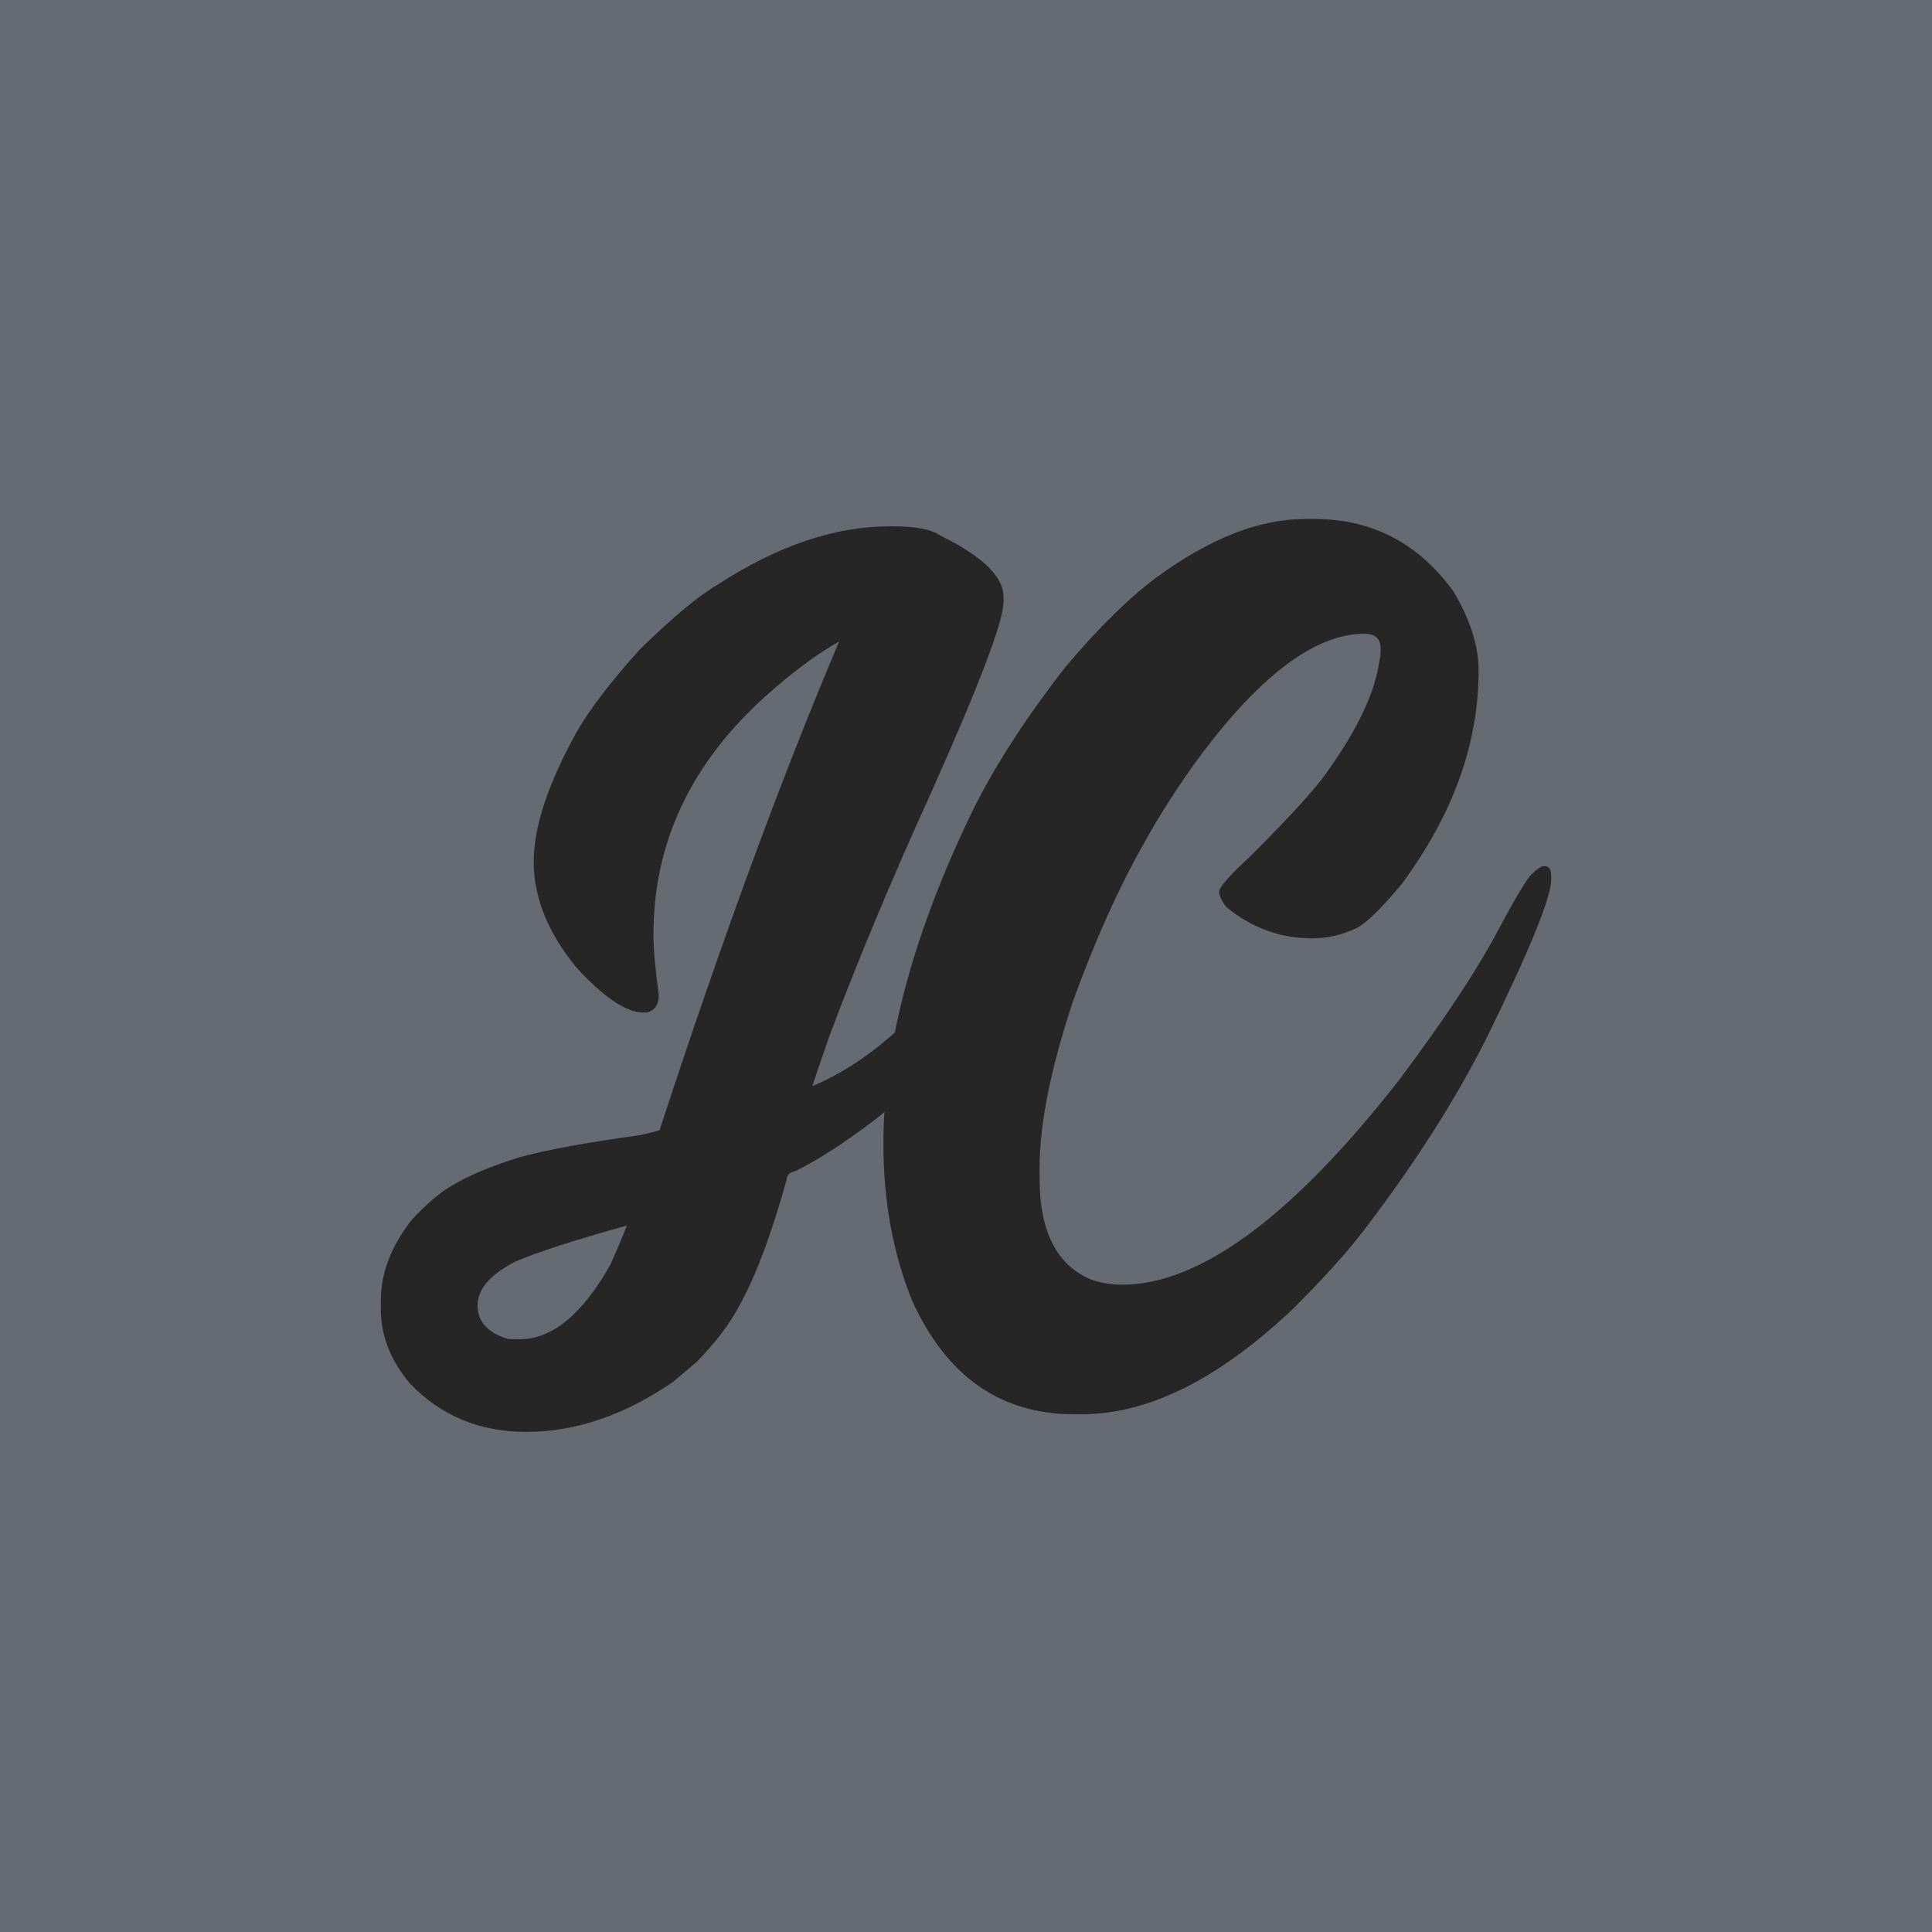 <?xml version="1.0" encoding="utf-8"?>
<!-- Generator: Adobe Illustrator 23.1.0, SVG Export Plug-In . SVG Version: 6.00 Build 0)  -->
<svg version="1.1" id="Layer_1" xmlns="http://www.w3.org/2000/svg" xmlns:xlink="http://www.w3.org/1999/xlink" x="0px" y="0px"
	 viewBox="0 0 471.3 471.3" style="enable-background:new 0 0 471.3 471.3;" xml:space="preserve">
<style type="text/css">
	.st0{fill:#666A72;}
	.st1{enable-background:new    ;}
	.st2{fill:#262626;}
</style>
<g>
	<rect id="XMLID_6_" y="0" class="st0" width="471.3" height="471.3"/>
	<g id="XMLID_4_">
		<g class="st1">
			<path class="st2" d="M216.9,128.4h1c5.4,0,9.2,0.7,11.4,2.2c10.4,5.1,15.5,10.1,15.5,15v1.2c0,4.8-6,20.5-17.9,47.1
				c-9.6,21.1-17.8,40.8-24.6,58.9c-1.2,3.5-2.6,7.5-4.1,12h0.3c6.9-2.9,13.9-7.5,20.9-13.9c6.3-6.3,10.4-11.1,12.1-14.2
				c5.3-7.7,10.3-16.1,14.8-25.3c2.6-4.5,4.7-6.8,6.4-6.8h0.3c1,0,1.5,0.9,1.5,2.8c0,4.6-4,14.9-12.1,30.8
				c-3.6,6.4-8.2,13.2-14.1,20.4c-6.1,6.8-11.1,11.7-14.8,14.5c-7.5,5.7-14,9.9-19.5,12.6c-1.4,0.3-2.1,1-2.1,2.1
				c-3.8,13.6-7.7,23.9-11.7,31c-2.1,4-5.4,8.4-10.1,13.3l-5.9,5c-11.8,8.1-23.8,12.2-35.8,12.2c-11.5,0-20.9-4-28.4-11.8
				c-4.7-5.6-7.1-11.6-7.1-18.1v-2.2c0-6.6,2.5-13.2,7.6-19.7c3.7-3.9,6.9-6.7,9.8-8.3c4.1-2.5,9.5-4.7,16.1-6.8
				c6.8-1.9,16.7-3.7,29.8-5.5c2.7-0.6,4.2-1,4.7-1.2c15.2-46.5,29.8-86.2,43.8-119.2c-5.2,2.9-11.2,7.3-17.8,13.2
				c-18.4,16.5-27.5,35.9-27.5,58.3c0,3.3,0.4,8.1,1.3,14.7v0.1c0,2-0.7,3.3-2.1,3.9c-0.3,0.2-0.6,0.3-1,0.3h-0.7
				c-4.1,0-9.6-3.7-16.3-11c-6.9-8.4-10.4-17-10.4-25.8c0-8.5,3.5-19,10.4-31.5c3-5.3,8.1-12.1,15.5-20.3c7.9-7.7,14.2-13,19-15.8
				C189.7,133.1,203.7,128.4,216.9,128.4z M116.5,318.5c0,3.8,2.4,6.6,7.3,8.1c1.4,0.1,2.4,0.1,3,0.1c7.9,0,15.3-6.1,22.1-18.2
				c1.7-3.8,3-6.9,4-9.5h-0.1c-12.5,3.5-21.7,6.4-27.4,8.9C119.4,311.1,116.5,314.6,116.5,318.5z"/>
			<path class="st2" d="M318.4,126.6h2.2c14.1,0,25.4,5.9,33.9,17.6c4.1,6.8,6.2,13.3,6.2,19.4c0,17.9-6.3,35.2-18.8,52.1
				c-5.1,6.1-8.8,9.7-11,10.7c-3.5,1.7-7.1,2.5-10.8,2.5c-7.7,0-14.7-2.5-20.9-7.6c-1.2-1.5-1.8-2.8-1.8-3.8c0-1.1,2.6-4,7.7-8.7
				c9.7-9.7,15.8-16.4,18.5-20.3c7.6-10.6,11.9-19.7,12.9-27.4c0.2-0.7,0.3-1.6,0.3-2.7v-0.1c0-2.5-1.3-3.7-4-3.7
				c-12,0-25.7,10.3-40.9,31c-4.7,6.5-9.1,13.3-13,20.4c-6.2,11-11.9,23.7-17.2,38.4c-5.4,16.3-8.1,29.8-8.1,40.6v2.5
				c0,12.9,4.2,21.2,12.7,24.7c2.5,0.8,4.9,1.2,7.4,1.2c19,0,41.5-16.6,67.5-49.8c11.1-14.8,19.3-27.2,24.6-37.3
				c3.1-5.8,5.5-10,7.4-12.6c1.6-1.6,2.7-2.4,3.4-2.4h0.3c1,0,1.5,0.8,1.5,2.5v0.7c0,4.5-5.4,17.7-16.1,39.4
				c-7.4,14.6-17.2,30-29.5,46.1c-3.7,4.9-9.4,11.3-17.2,19.1c-18.2,17.3-35.4,25.9-51.8,25.9H262c-17.9,0-31-9.2-39.4-27.5
				c-4.7-11.5-7.1-24.3-7.1-38.5c0-24.3,7.3-51.4,21.8-81.3c5.5-11.1,13.1-22.8,22.7-35.1c8.2-9.7,15.6-16.9,22.2-21.8
				C295.2,131.3,307.2,126.6,318.4,126.6z"/>
		</g>
	</g>
</g>
</svg>
